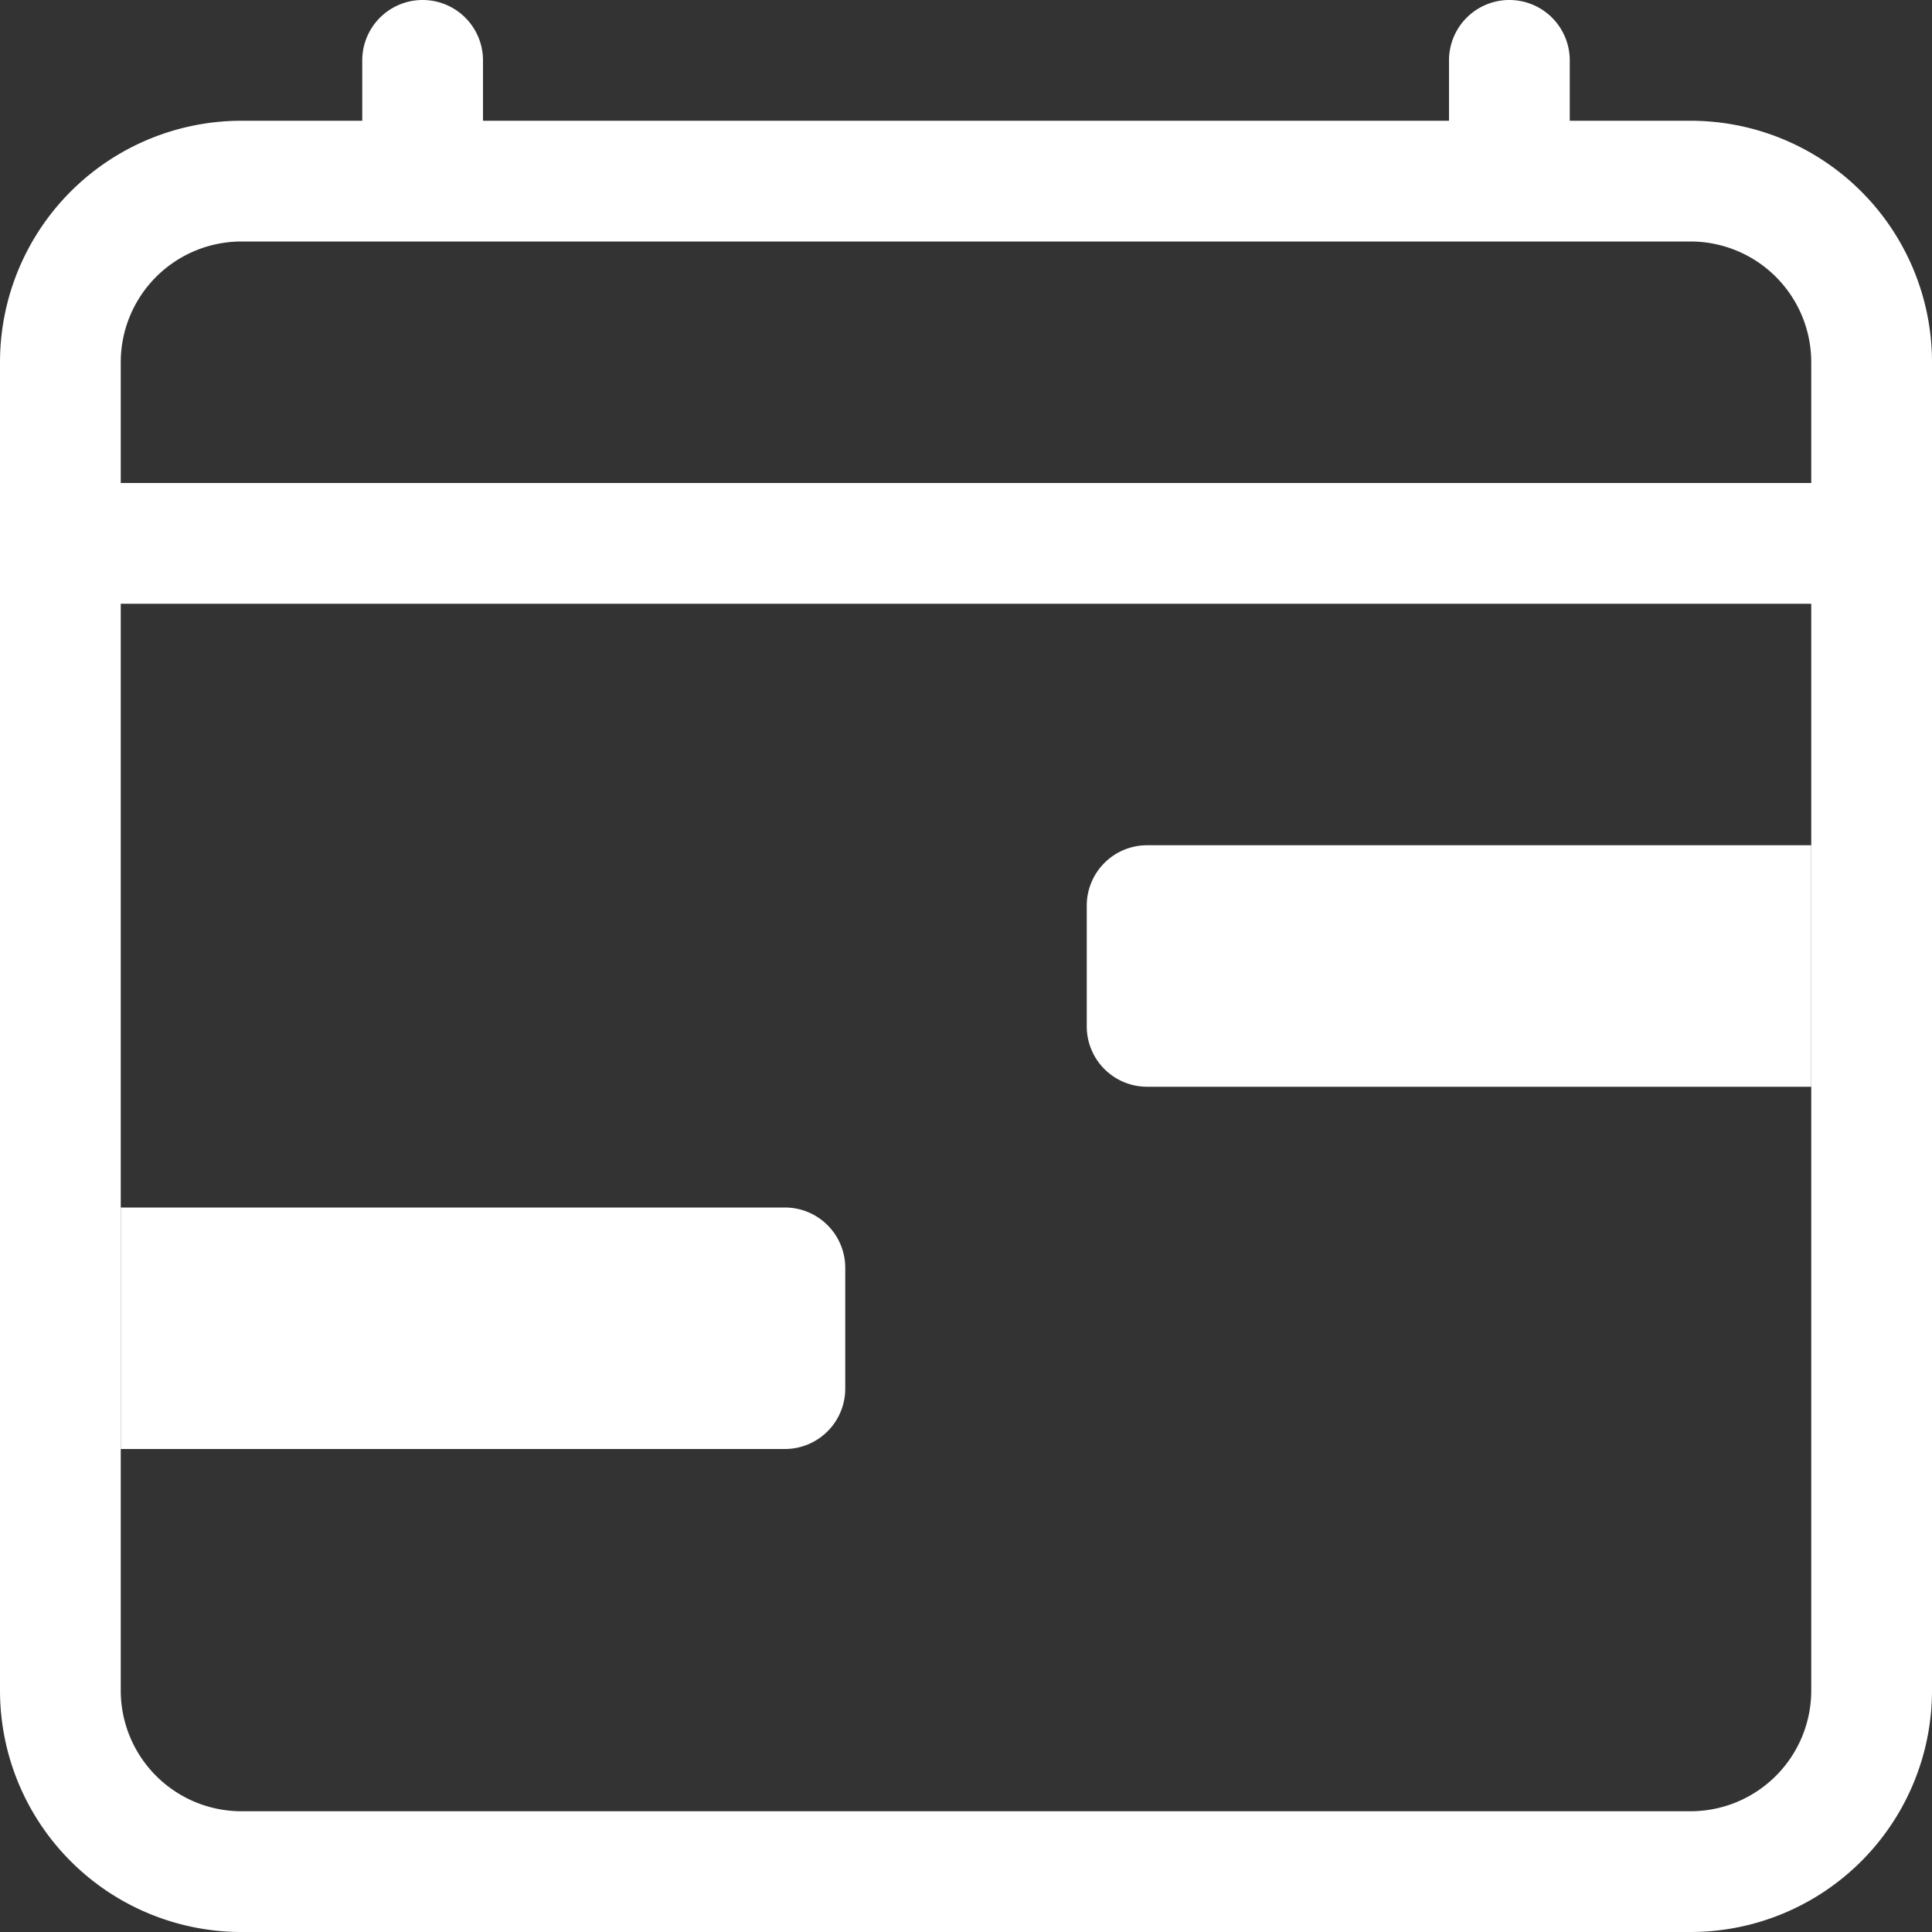 <svg xmlns="http://www.w3.org/2000/svg" width="24" height="24" fill="white" class="bi bi-calendar4-range" viewBox="0 0 16 16">
  <rect x="0" y="0" width="16" height="16" fill="#333333" stroke="none"/>
  <path d="M3.5 0a.5.5 0 0 1 .5.5V1h8V.5a.5.5 0 0 1 1 0V1h1a2 2 0 0 1 2 2v11a2 2 0 0 1-2 2H2a2 2 0 0 1-2-2V3a2 2 0 0 1 2-2h1V.5a.5.5 0 0 1 .5-.5M2 2a1 1 0 0 0-1 1v1h14V3a1 1 0 0 0-1-1zm13 3H1v9a1 1 0 0 0 1 1h12a1 1 0 0 0 1-1z"/>
  <path d="M9 7.5a.5.5 0 0 1 .5-.5H15v2H9.5a.5.5 0 0 1-.5-.5zm-2 3v1a.5.5 0 0 1-.5.5H1v-2h5.5a.5.5 0 0 1 .5.5"/>
</svg>